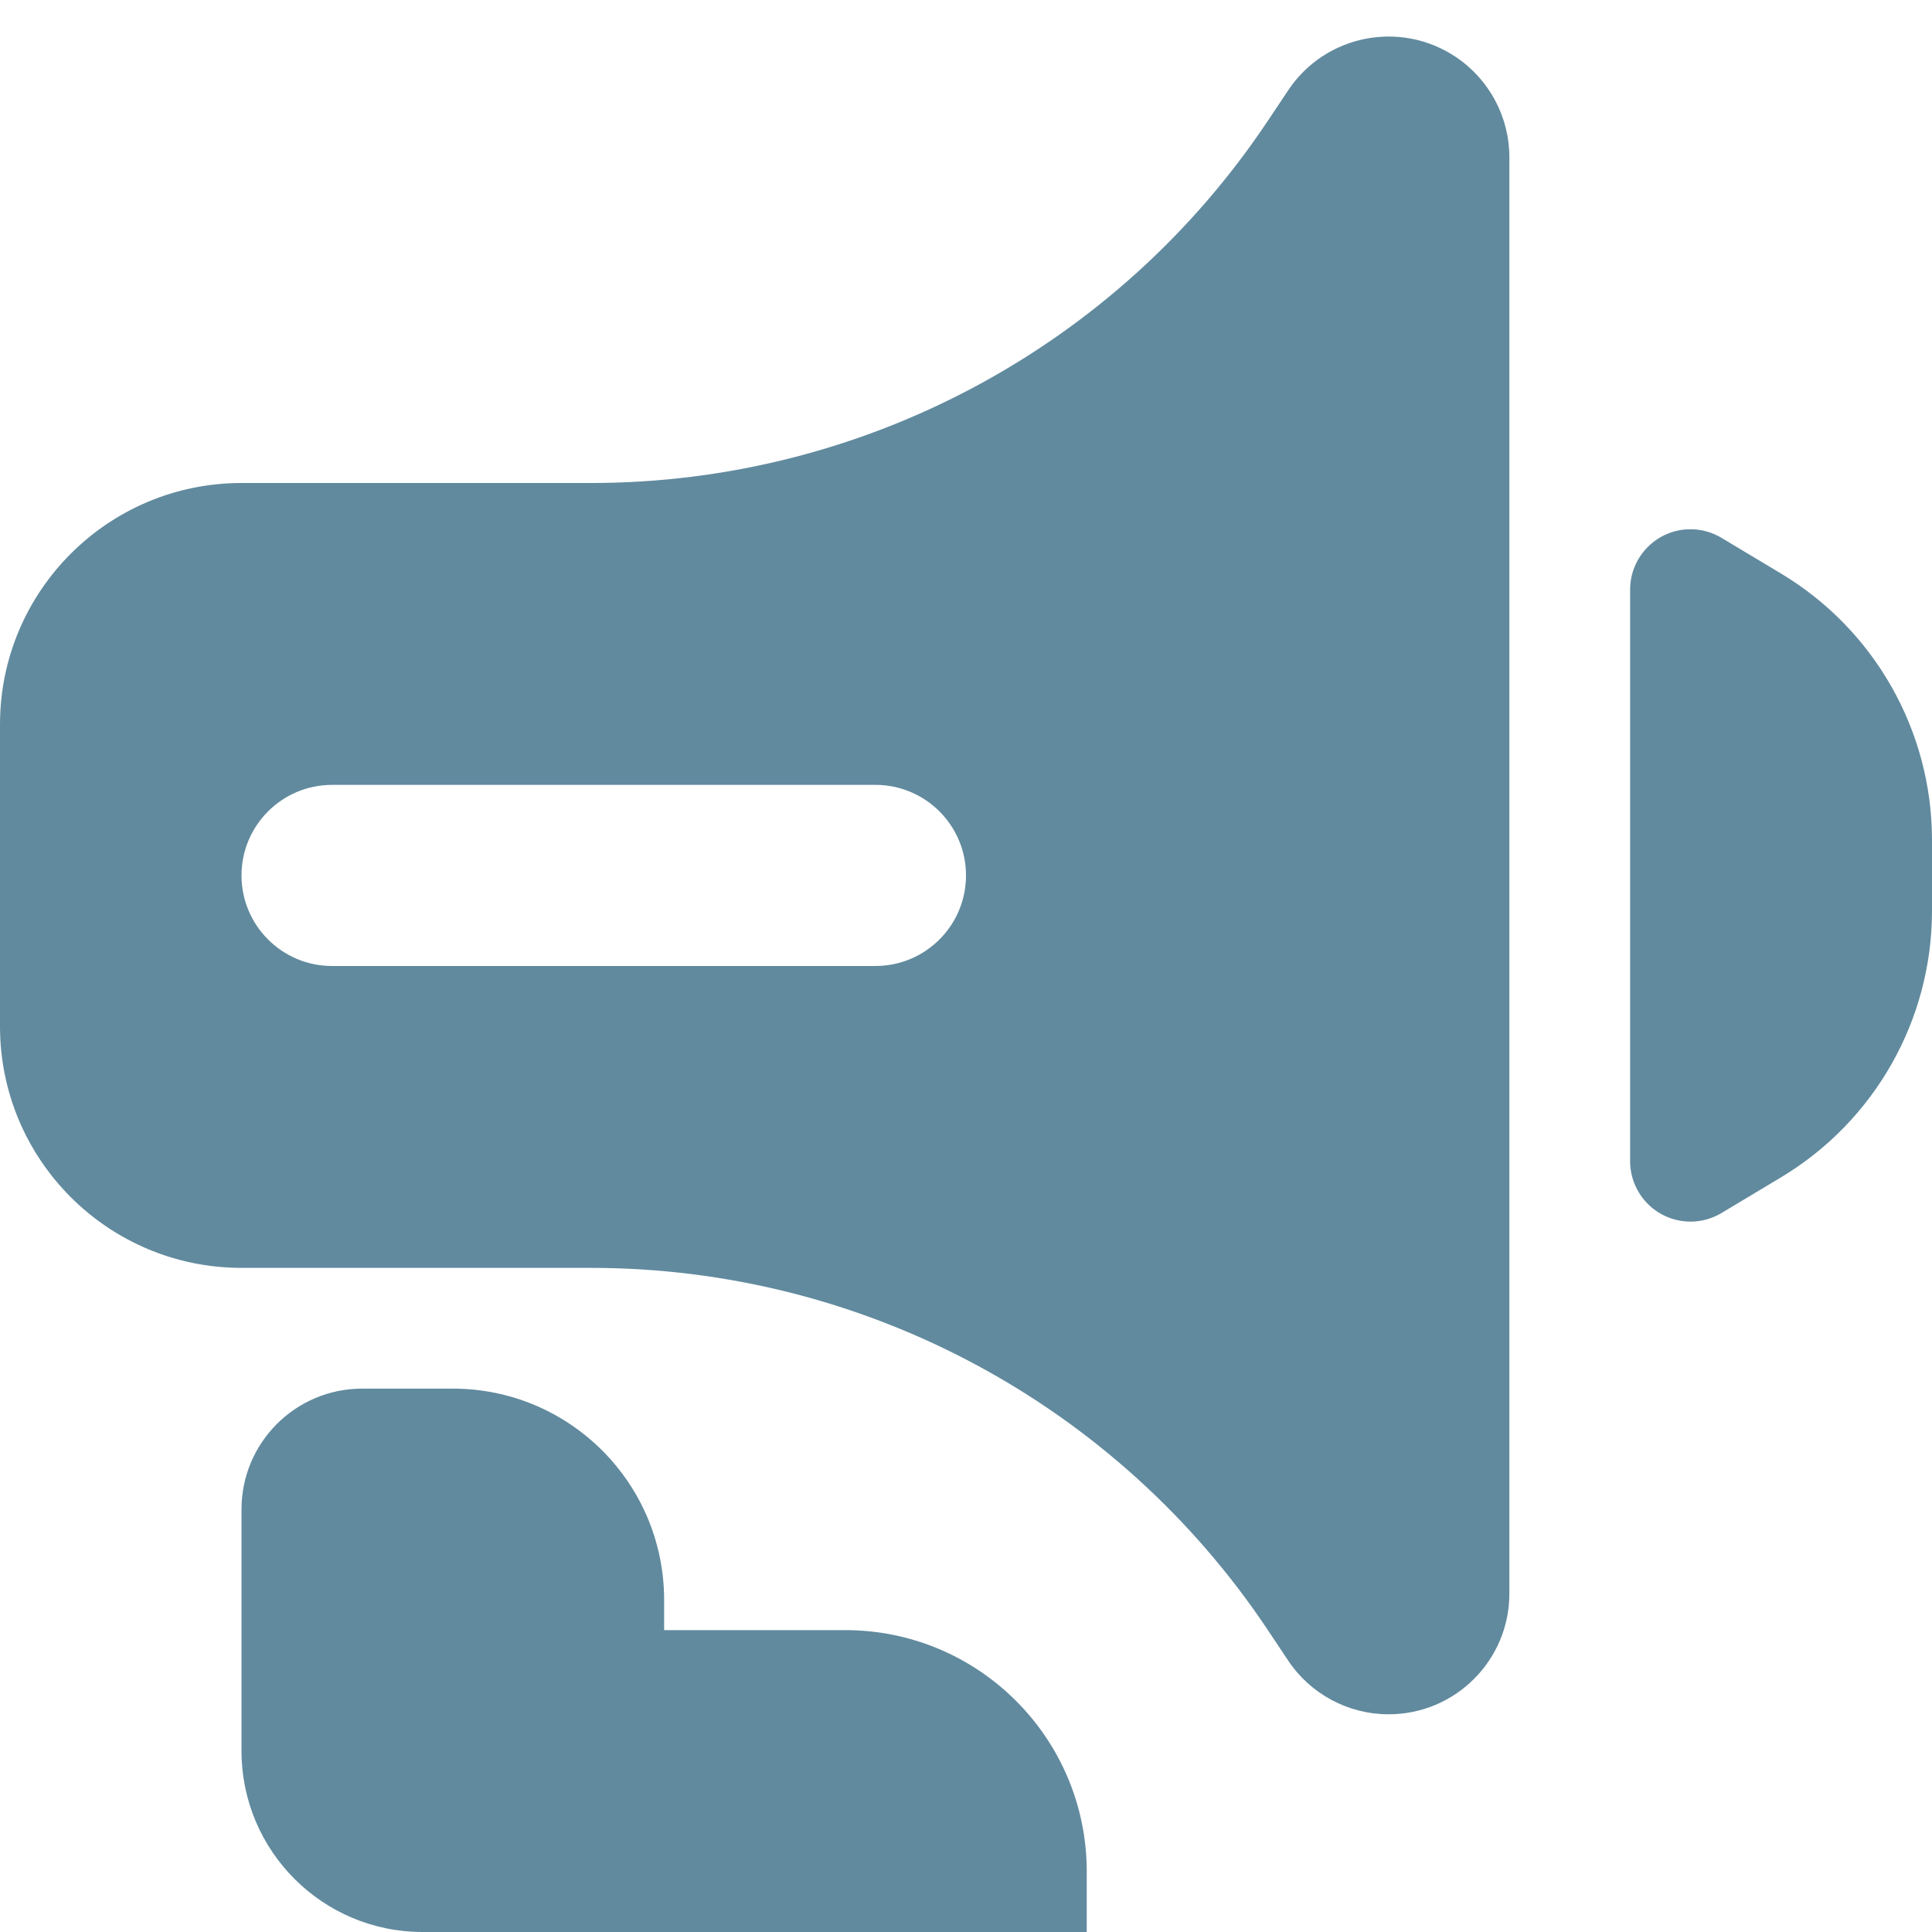 <svg xmlns="http://www.w3.org/2000/svg" width="32" height="32" viewBox="0 0 32 32"><g fill="none" fill-rule="evenodd"><path fill="#618A9E" d="M6,23 L7.5,23 C9.433,23 11,24.567 11,26.5 L11,32 L11,32 L7,32 C5.343,32 4,30.657 4,29 L4,25 C4,23.895 4.895,23 6,23 Z"/><path fill="#618A9E" d="M9 27 14 27C16.209 27 18 28.791 18 31L18 32 18 32 9 32C8.448 32 8 31.552 8 31L8 28C8 27.448 8.448 27 9 27ZM24.109.941C24.666 1.312 25 1.937 25 2.606L25 26.394C25 27.499 24.105 28.394 23 28.394 22.331 28.394 21.707 28.06 21.336 27.504L21 27C18.501 23.252 14.294 21 9.789 21L4 21C1.791 21 2.705415e-16 19.209 0 17L0 12C-2.705415e-16 9.791 1.791 8 4 8L9.789 8C14.294 8 18.501 5.748 21 2L21.336 1.496C21.949.577 23.19.329 24.109.941ZM14.5 13 5.5 13C4.672 13 4 13.672 4 14.5 4 15.328 4.672 16 5.5 16L5.5 16 14.5 16C15.328 16 16 15.328 16 14.5 16 13.672 15.328 13 14.5 13L14.5 13ZM28.514 8.909 29.5 9.5C31.051 10.431 32 12.107 32 13.915L32 15.085C32 16.893 31.051 18.569 29.5 19.5L28.514 20.091C28.041 20.375 27.427 20.222 27.143 19.748 27.049 19.593 27 19.415 27 19.234L27 9.766C27 9.214 27.448 8.766 28 8.766 28.181 8.766 28.359 8.815 28.514 8.909Z"/></g></svg>